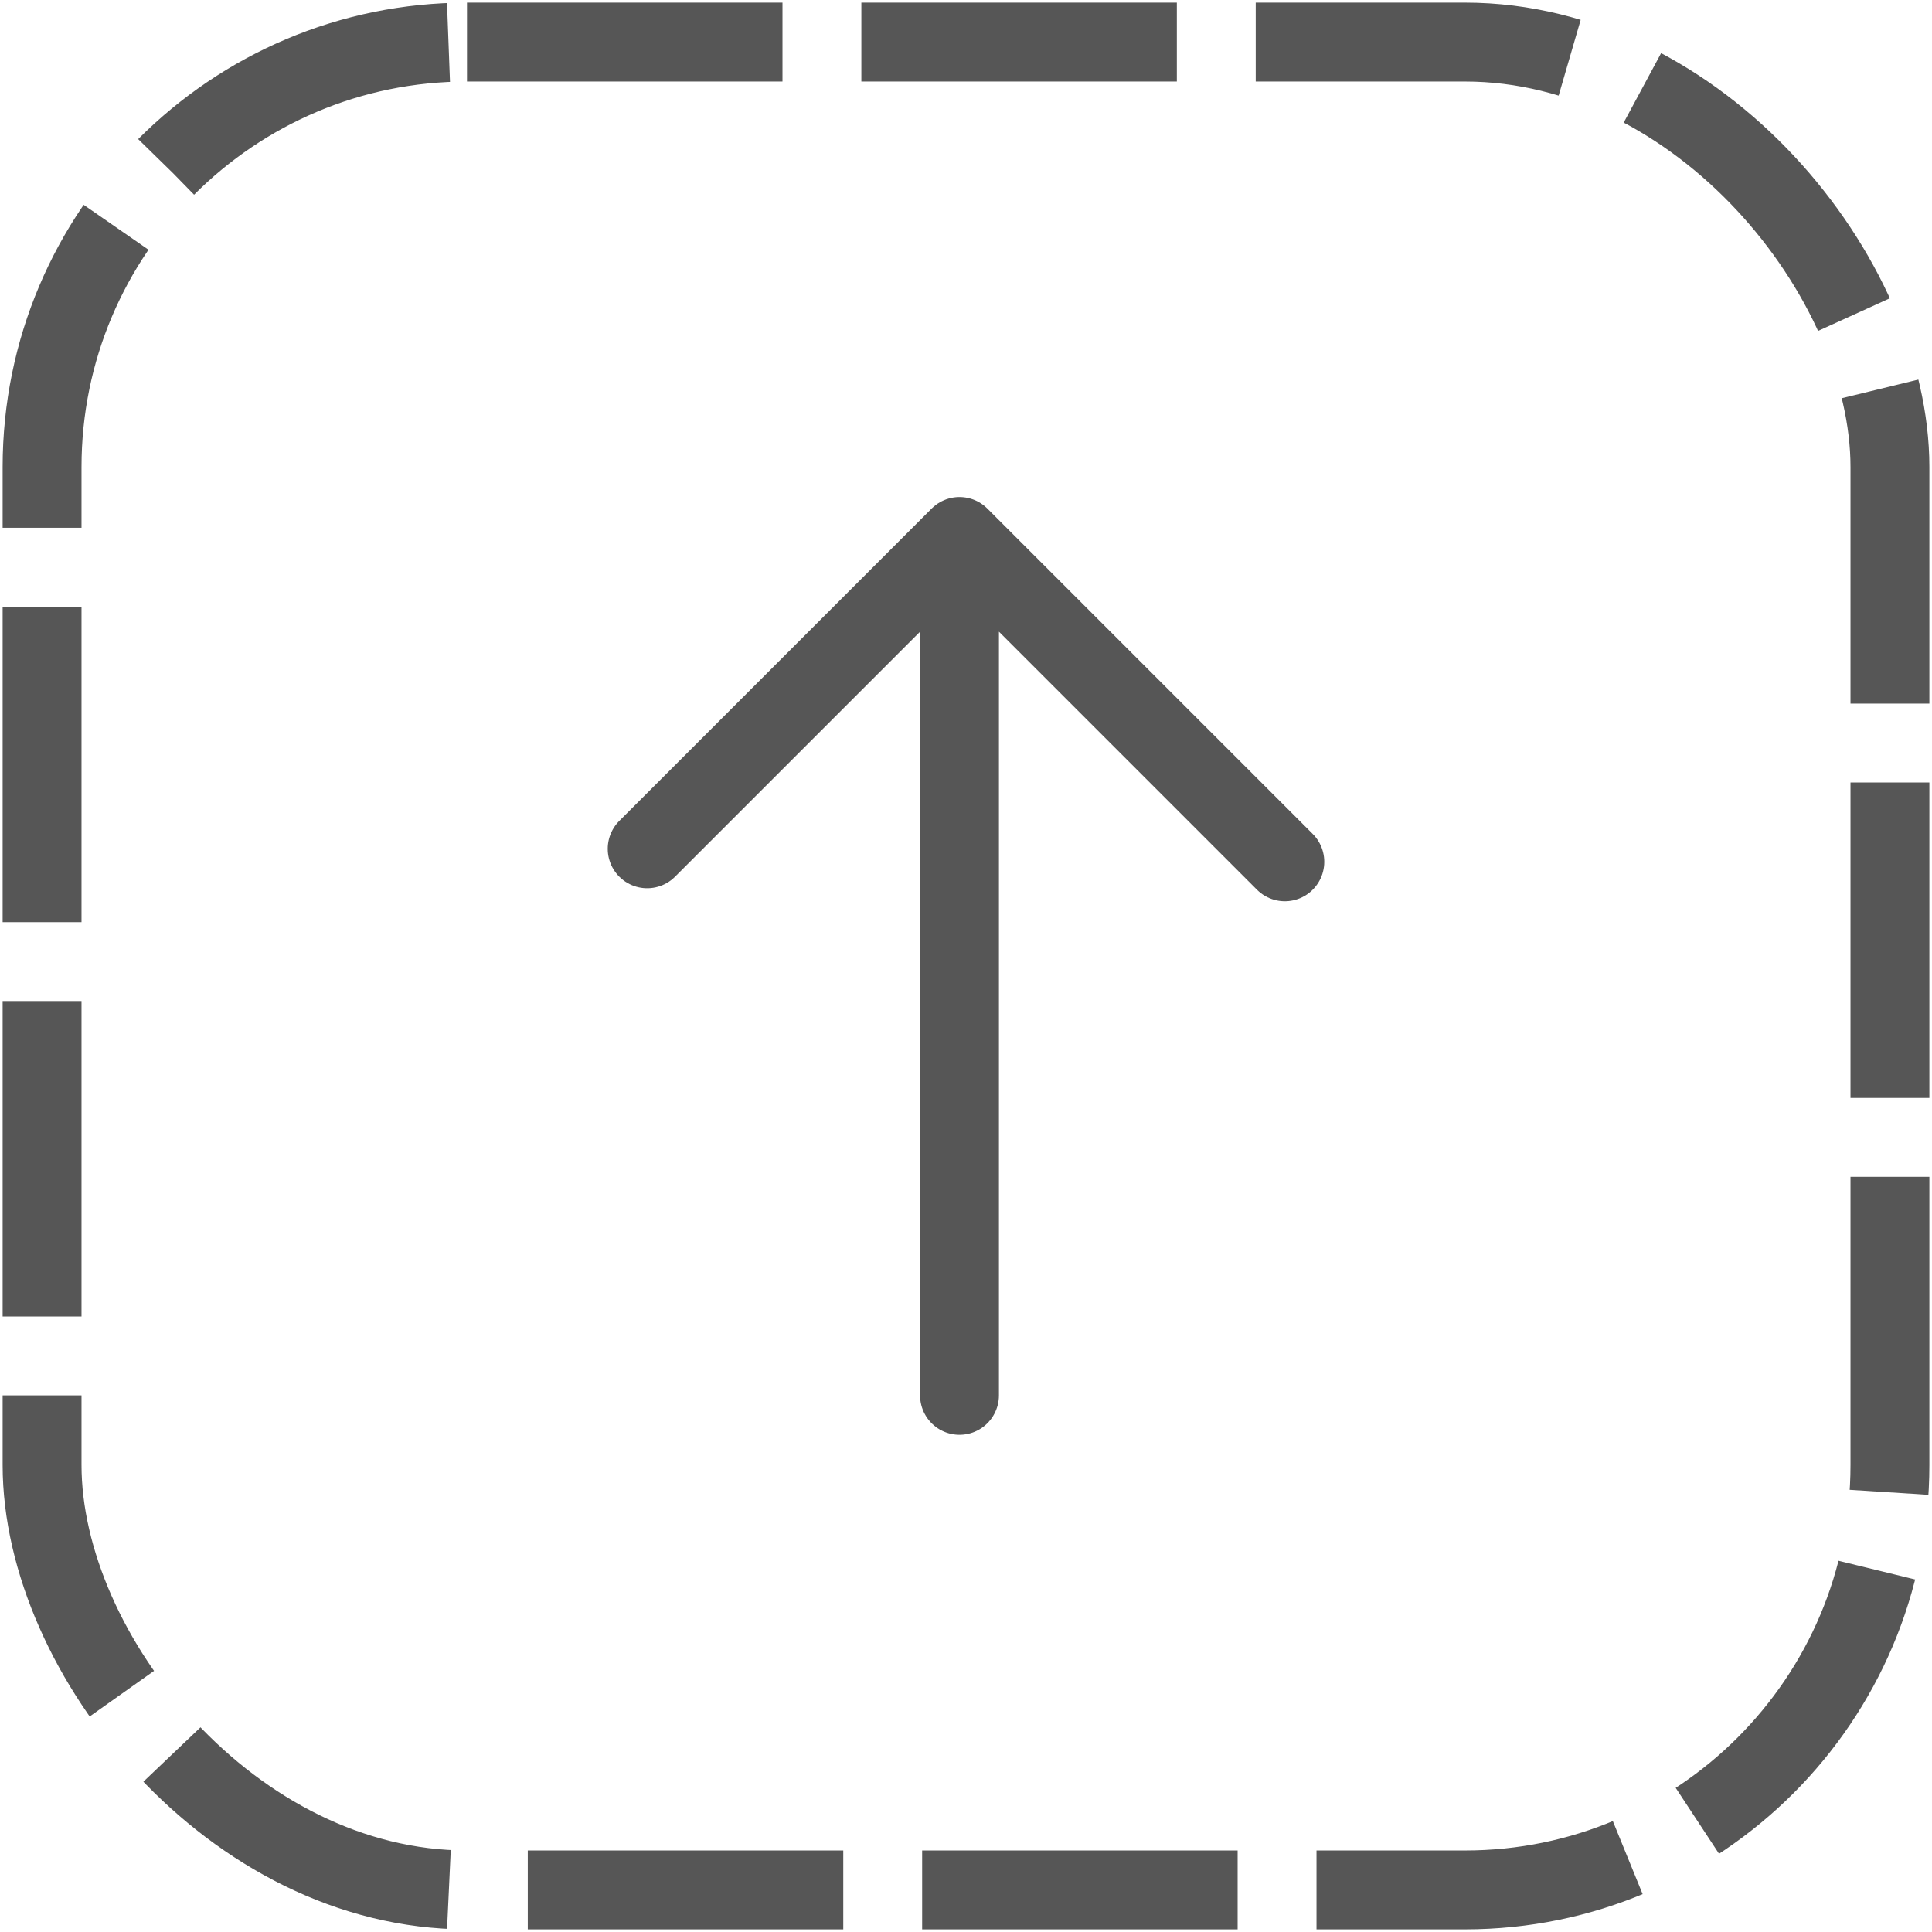 <?xml version="1.0" encoding="UTF-8" standalone="no"?>
<!-- Created with Inkscape (http://www.inkscape.org/) -->

<svg
   xmlns:dc="http://purl.org/dc/elements/1.1/"
   xmlns:cc="http://creativecommons.org/ns#"
   xmlns:rdf="http://www.w3.org/1999/02/22-rdf-syntax-ns#"
   xmlns:svg="http://www.w3.org/2000/svg"
   xmlns="http://www.w3.org/2000/svg"
   xmlns:sodipodi="http://sodipodi.sourceforge.net/DTD/sodipodi-0.dtd"
   xmlns:inkscape="http://www.inkscape.org/namespaces/inkscape"
   width="734.857"
   height="734.857"
   viewBox="0 0 734.857 734.857"
   id="svg2"
   version="1.1"
   inkscape:version="0.91 r13725"
   sodipodi:docname="Upload.svg">
  <defs
     id="defs4" />
  <sodipodi:namedview
     id="base"
     pagecolor="#ffffff"
     bordercolor="#666666"
     borderopacity="1.0"
     inkscape:pageopacity="0.0"
     inkscape:pageshadow="2"
     inkscape:zoom="0.70710678"
     inkscape:cx="17.002971"
     inkscape:cy="362.7432"
     inkscape:document-units="px"
     inkscape:current-layer="g4158"
     showgrid="false"
     inkscape:snap-bbox="false"
     inkscape:snap-midpoints="false"
     units="px"
     fit-margin-top="1"
     fit-margin-left="1"
     fit-margin-right="1"
     fit-margin-bottom="1"
     inkscape:window-width="1920"
     inkscape:window-height="1011"
     inkscape:window-x="1680"
     inkscape:window-y="32"
     inkscape:window-maximized="1" />
  <g
     inkscape:label="Layer 1"
     inkscape:groupmode="layer"
     id="layer1"
     transform="translate(-6.857,-236.362)">
    <rect
       style="opacity:1;fill:none;fill-opacity:1;stroke:#000000;stroke-width:30;stroke-miterlimit:4;stroke-dasharray:120, 30;stroke-dashoffset:0;stroke-opacity:0.661"
       id="rect3344"
       width="702.857"
       height="702.857"
       x="22.857"
       y="252.362"
       ry="161.624" />
    <g
       id="g4158"
       style="stroke:#000000;stroke-opacity:0.663">
      <path
         id="path4156"
         style="fill:none;fill-rule:evenodd;stroke:#000000;stroke-width:30;stroke-linecap:round;stroke-linejoin:round;stroke-miterlimit:4;stroke-dasharray:none;stroke-opacity:0.663"
         d="M 371.811,440.418 253.017,559.212 m 118.794,207.889 0,-326.683 123.744,123.744"
         inkscape:connector-curvature="0" />
    </g>
  </g>
</svg>
